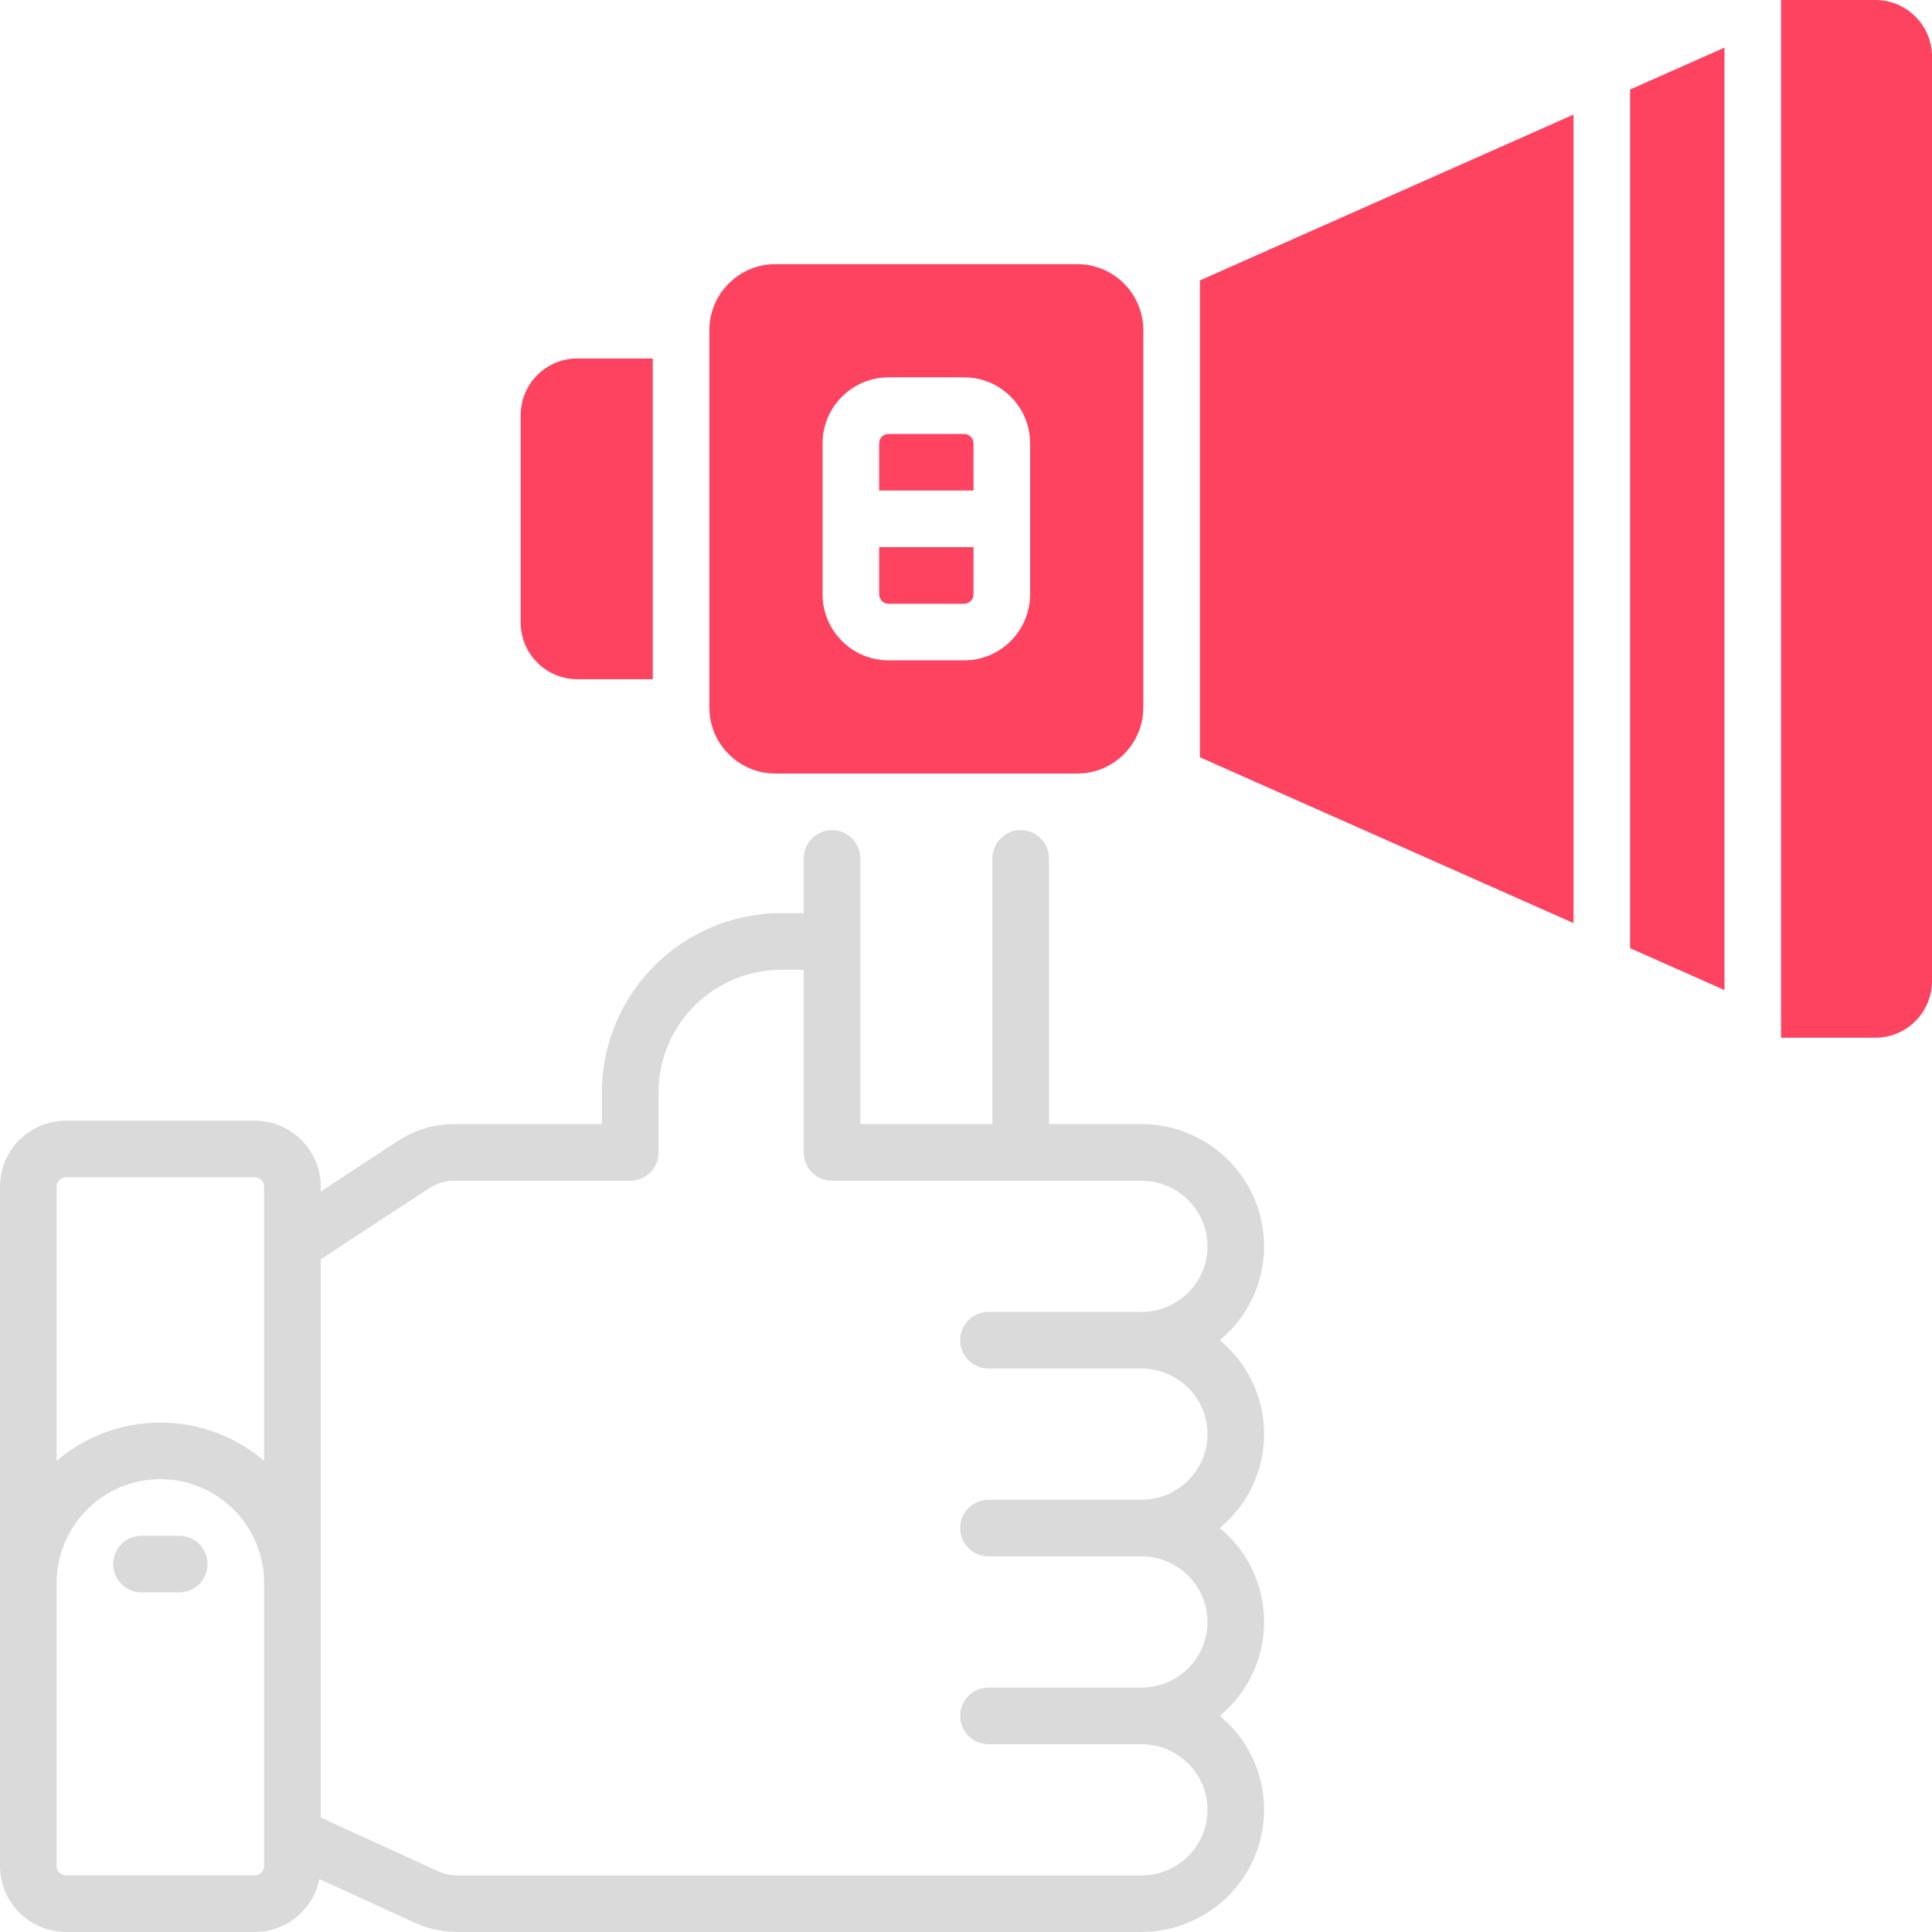 <?xml version="1.0" encoding="UTF-8"?>
<svg id="OBJECT" xmlns="http://www.w3.org/2000/svg" viewBox="0 0 512 512">
  <defs>
    <style>
      .cls-1 {
        fill: #FD4360;
      }

      .cls-2 {
        fill: #dadada;
      }
    </style>
  </defs>
  <g>
    <path class="cls-2" d="M335,380.06c0-9.99-4.57-18.94-11.73-24.89,7.17-5.95,11.73-14.9,11.73-24.89,0-17.86-14.59-32.39-32.53-32.39h-24.48v-70.4c0-4.14-3.36-7.5-7.5-7.5s-7.5,3.36-7.5,7.5v70.4h-35v-70.4c0-4.14-3.36-7.5-7.5-7.5s-7.5,3.36-7.5,7.5v14.5h-5.97c-26.19,0-47.5,21.31-47.5,47.5v8.4h-39.04c-5.37,0-10.59,1.56-15.08,4.5l-20.4,13.38v-1.28c0-9.65-7.85-17.5-17.5-17.5H17.5c-9.65,0-17.5,7.85-17.5,17.5v180c0,9.65,7.85,17.5,17.5,17.5h50c8.46,0,15.53-6.03,17.15-14.01l25.18,11.52c3.62,1.65,7.46,2.49,11.44,2.49h181.2c17.94,0,32.53-14.53,32.53-32.39,0-9.99-4.57-18.94-11.73-24.89,7.17-5.95,11.73-14.9,11.73-24.89s-4.57-18.94-11.73-24.89c7.17-5.95,11.73-14.9,11.73-24.89ZM17.5,312h50c1.38,0,2.5,1.12,2.5,2.5v72.63c-7.42-6.31-17.02-10.13-27.5-10.13s-20.08,3.82-27.5,10.13v-72.63c0-1.38,1.12-2.5,2.5-2.5Zm52.5,182.5c0,1.38-1.12,2.5-2.5,2.5H17.5c-1.38,0-2.5-1.12-2.5-2.5v-75c0-15.16,12.34-27.5,27.5-27.5s27.5,12.34,27.5,27.5v75Zm232.47-146.83h-40.52c-4.14,0-7.5,3.36-7.5,7.5s3.36,7.5,7.5,7.5h40.52c9.67,0,17.53,7.8,17.53,17.39s-7.86,17.39-17.53,17.39h-40.52c-4.14,0-7.5,3.36-7.5,7.5s3.36,7.5,7.5,7.5h40.52c9.67,0,17.53,7.8,17.53,17.39s-7.86,17.39-17.53,17.39h-40.52c-4.14,0-7.5,3.36-7.5,7.5s3.36,7.5,7.5,7.5h40.52c9.67,0,17.53,7.8,17.53,17.39s-7.86,17.39-17.53,17.39H121.27c-1.81,0-3.56-.38-5.2-1.13l-31.07-14.21v-147.94l28.62-18.77c2.04-1.34,4.41-2.05,6.86-2.05h46.54c4.14,0,7.5-3.36,7.5-7.5v-15.9c0-17.92,14.58-32.5,32.5-32.5h5.97v48.4c0,4.14,3.36,7.5,7.5,7.5h81.98c9.67,0,17.53,7.8,17.53,17.39s-7.86,17.39-17.53,17.39Z"/>
    <path class="cls-2" d="M47.5,407h-10c-4.14,0-7.5,3.36-7.5,7.5s3.36,7.5,7.5,7.5h10c4.14,0,7.5-3.36,7.5-7.5s-3.36-7.5-7.5-7.5Z"/>
  </g>
  <g>
    <path class="cls-1" d="M285.49,70h-80c-9.65,0-17.5,7.85-17.5,17.5v100c0,9.65,7.85,17.5,17.5,17.5h80c9.65,0,17.5-7.85,17.5-17.5V87.5c0-9.65-7.85-17.5-17.5-17.5Zm-12.5,87.5c0,9.65-7.85,17.5-17.5,17.5h-20c-9.65,0-17.5-7.85-17.5-17.5v-40c0-9.65,7.85-17.5,17.5-17.5h20c9.65,0,17.5,7.85,17.5,17.5v40Z"/>
    <path class="cls-1" d="M255.49,115h-20c-1.38,0-2.5,1.12-2.5,2.5v12.5h25v-12.5c0-1.38-1.12-2.5-2.5-2.5Z"/>
    <path class="cls-1" d="M232.99,157.5c0,1.38,1.12,2.5,2.5,2.5h20c1.38,0,2.5-1.12,2.5-2.5v-12.5h-25v12.5Z"/>
    <path class="cls-1" d="M497,0h-25V275h25c8.28,0,15-6.72,15-15V15c0-8.28-6.72-15-15-15Z"/>
    <path class="cls-1" d="M137.99,110v55c0,8.28,6.72,15,15,15h20V95h-20c-8.28,0-15,6.72-15,15Z"/>
    <polygon class="cls-1" points="317.99 200.69 417 244.63 417 30.37 317.99 74.31 317.99 200.69"/>
    <polygon class="cls-1" points="432 251.28 457 262.38 457 12.62 432 23.72 432 251.28"/>
  </g>
</svg>